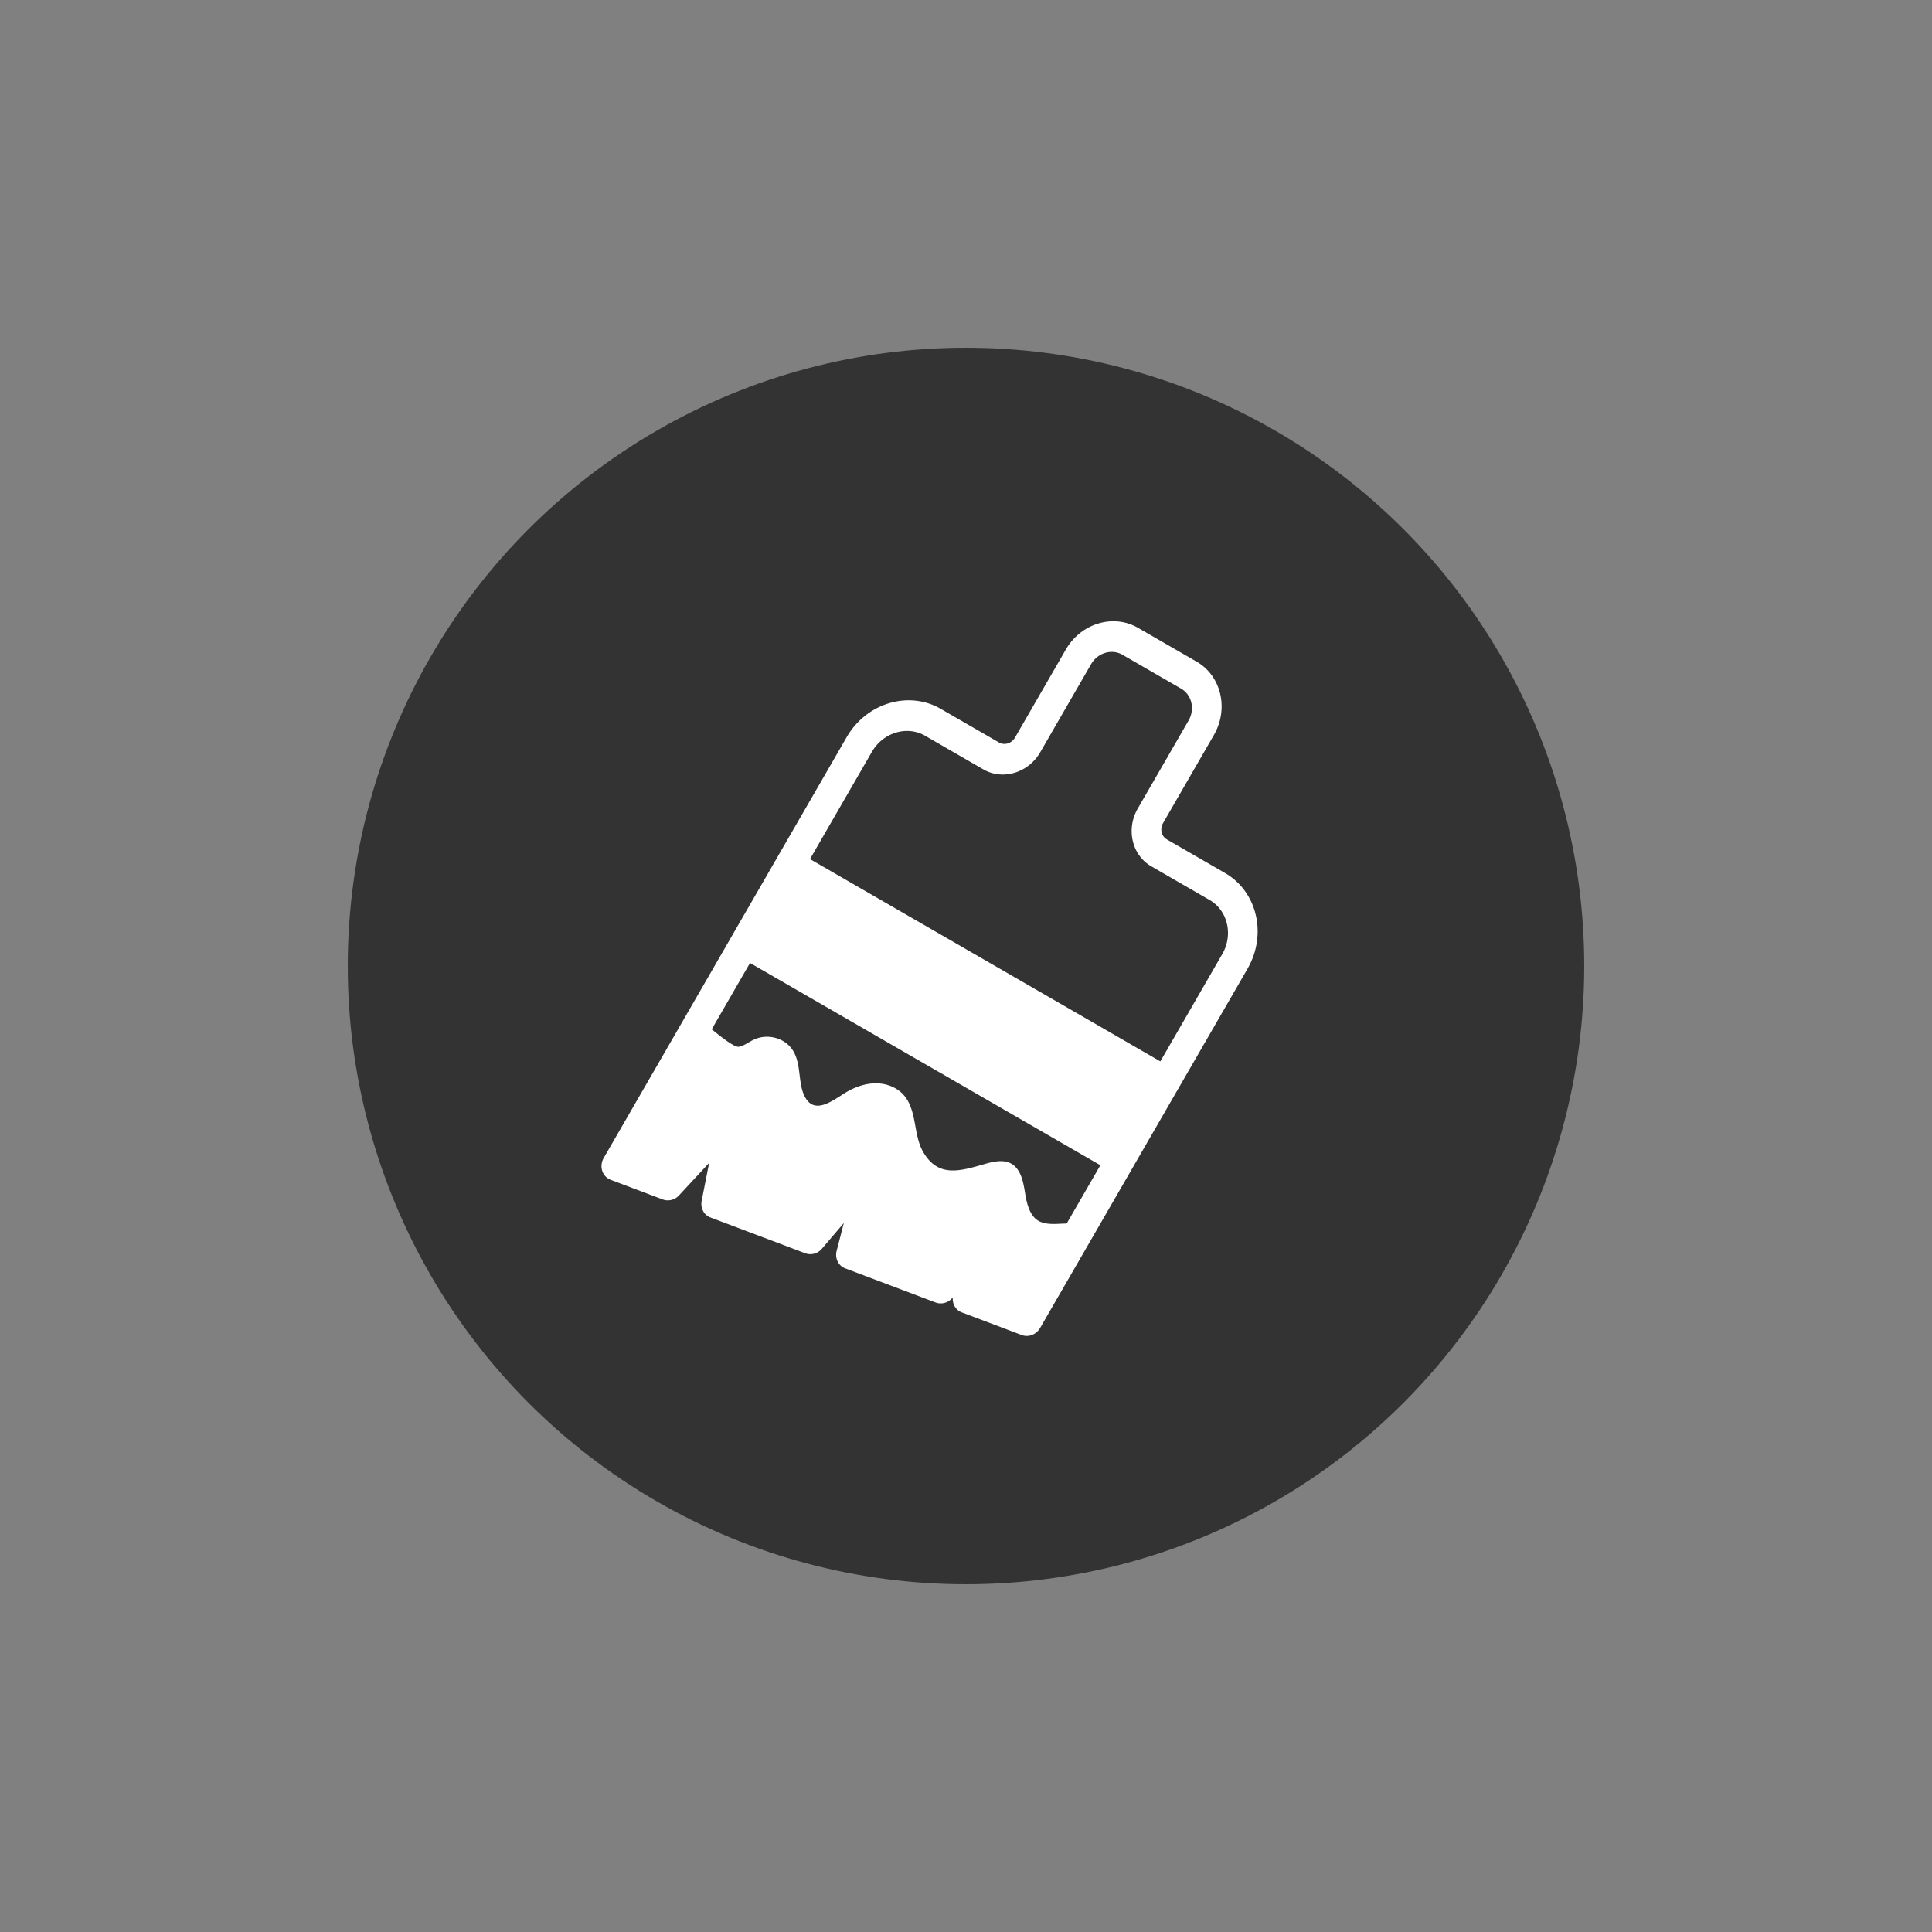 <?xml version="1.0" encoding="utf-8"?><svg xml:space="preserve" viewBox="0 0 100 100" y="0" x="0" xmlns="http://www.w3.org/2000/svg" id="Layer_1" version="1.1" width="128px" height="128px" xmlns:xlink="http://www.w3.org/1999/xlink" style="width:100%;height:100%;background-size:initial;background-repeat-y:initial;background-repeat-x:initial;background-position-y:initial;background-position-x:initial;background-origin:initial;background-image:initial;background-color:rgb(255, 255, 255);background-clip:initial;background-attachment:initial;animation-play-state:paused" ><rect x="0" y="0" width="100" height="100" fill="#808080" stroke="none"/><g class="ldl-scale" style="transform-origin:50% 50%;transform:rotate(0deg) scale(0.8, 0.8);animation-play-state:paused" ><circle fill="#333" r="40" cy="50" cx="50" style="fill:rgb(51, 51, 51);animation-play-state:paused" ></circle>
<path fill="#fff" d="M66.764 43.987l-3.768-2.176c-.354-.204-.465-.678-.247-1.056l3.287-5.694c.981-1.698.481-3.829-1.113-4.75l-3.797-2.192c-1.595-.921-3.69-.288-4.67 1.411l-3.287 5.694c-.218.378-.684.518-1.038.313l-3.768-2.176c-2.078-1.2-4.808-.375-6.086 1.838l-4.006 6.939-1.006 1.742-2.371 4.107-.503.871-7.832 13.566a1.032 1.032 0 0 0-.096.826.912.912 0 0 0 .541.58l3.382 1.277a.971.971 0 0 0 1.049-.269l1.946-2.099-.483 2.452c-.092.467.144.921.568 1.079l6.138 2.318a.972.972 0 0 0 1.078-.301l1.414-1.657-.464 1.795c-.126.484.111.974.554 1.138l5.852 2.21a.97.97 0 0 0 1.06-.281l.048-.053c-.039.428.189.827.583.973l3.878 1.465c.437.165.942-.031 1.19-.461l5.533-9.583.503-.871 2.371-4.107 1.006-1.742 4.006-6.939c1.277-2.211.626-4.988-1.452-6.187zM56.515 66.663c-.593.007-1.175.101-1.69-.108-.667-.271-.883-1.11-1-1.847-.116-.737-.274-1.576-.904-1.924-.525-.29-1.188-.124-1.783.047-1.547.446-2.956.867-3.917-.813-.31-.542-.41-1.188-.525-1.814-.116-.626-.262-1.269-.643-1.758-.439-.564-1.157-.854-1.876-.856-.719-.002-1.437.264-2.065.662-.843.534-1.938 1.356-2.543.2-.469-.895-.192-2.17-.82-3.064-.534-.761-1.625-1.031-2.491-.617-.313.15-.601.379-.935.453-.291.065-1.136-.615-1.776-1.127l2.479-4.293 22.668 13.087-2.179 3.772zm-16.609-23.58l4.006-6.939c.723-1.252 2.268-1.719 3.444-1.04l3.768 2.176c1.257.725 2.907.227 3.68-1.111l3.287-5.694c.426-.738 1.336-1.012 2.029-.613l3.797 2.192c.692.4.91 1.325.484 2.063l-3.287 5.694c-.773 1.338-.379 3.017.877 3.742l3.768 2.176c1.176.679 1.544 2.25.821 3.503l-4.006 6.939-22.668-13.088z" style="fill:rgb(255, 255, 255);animation-play-state:paused" ></path>
</g><!-- generated by https://loading.io/ --></svg>